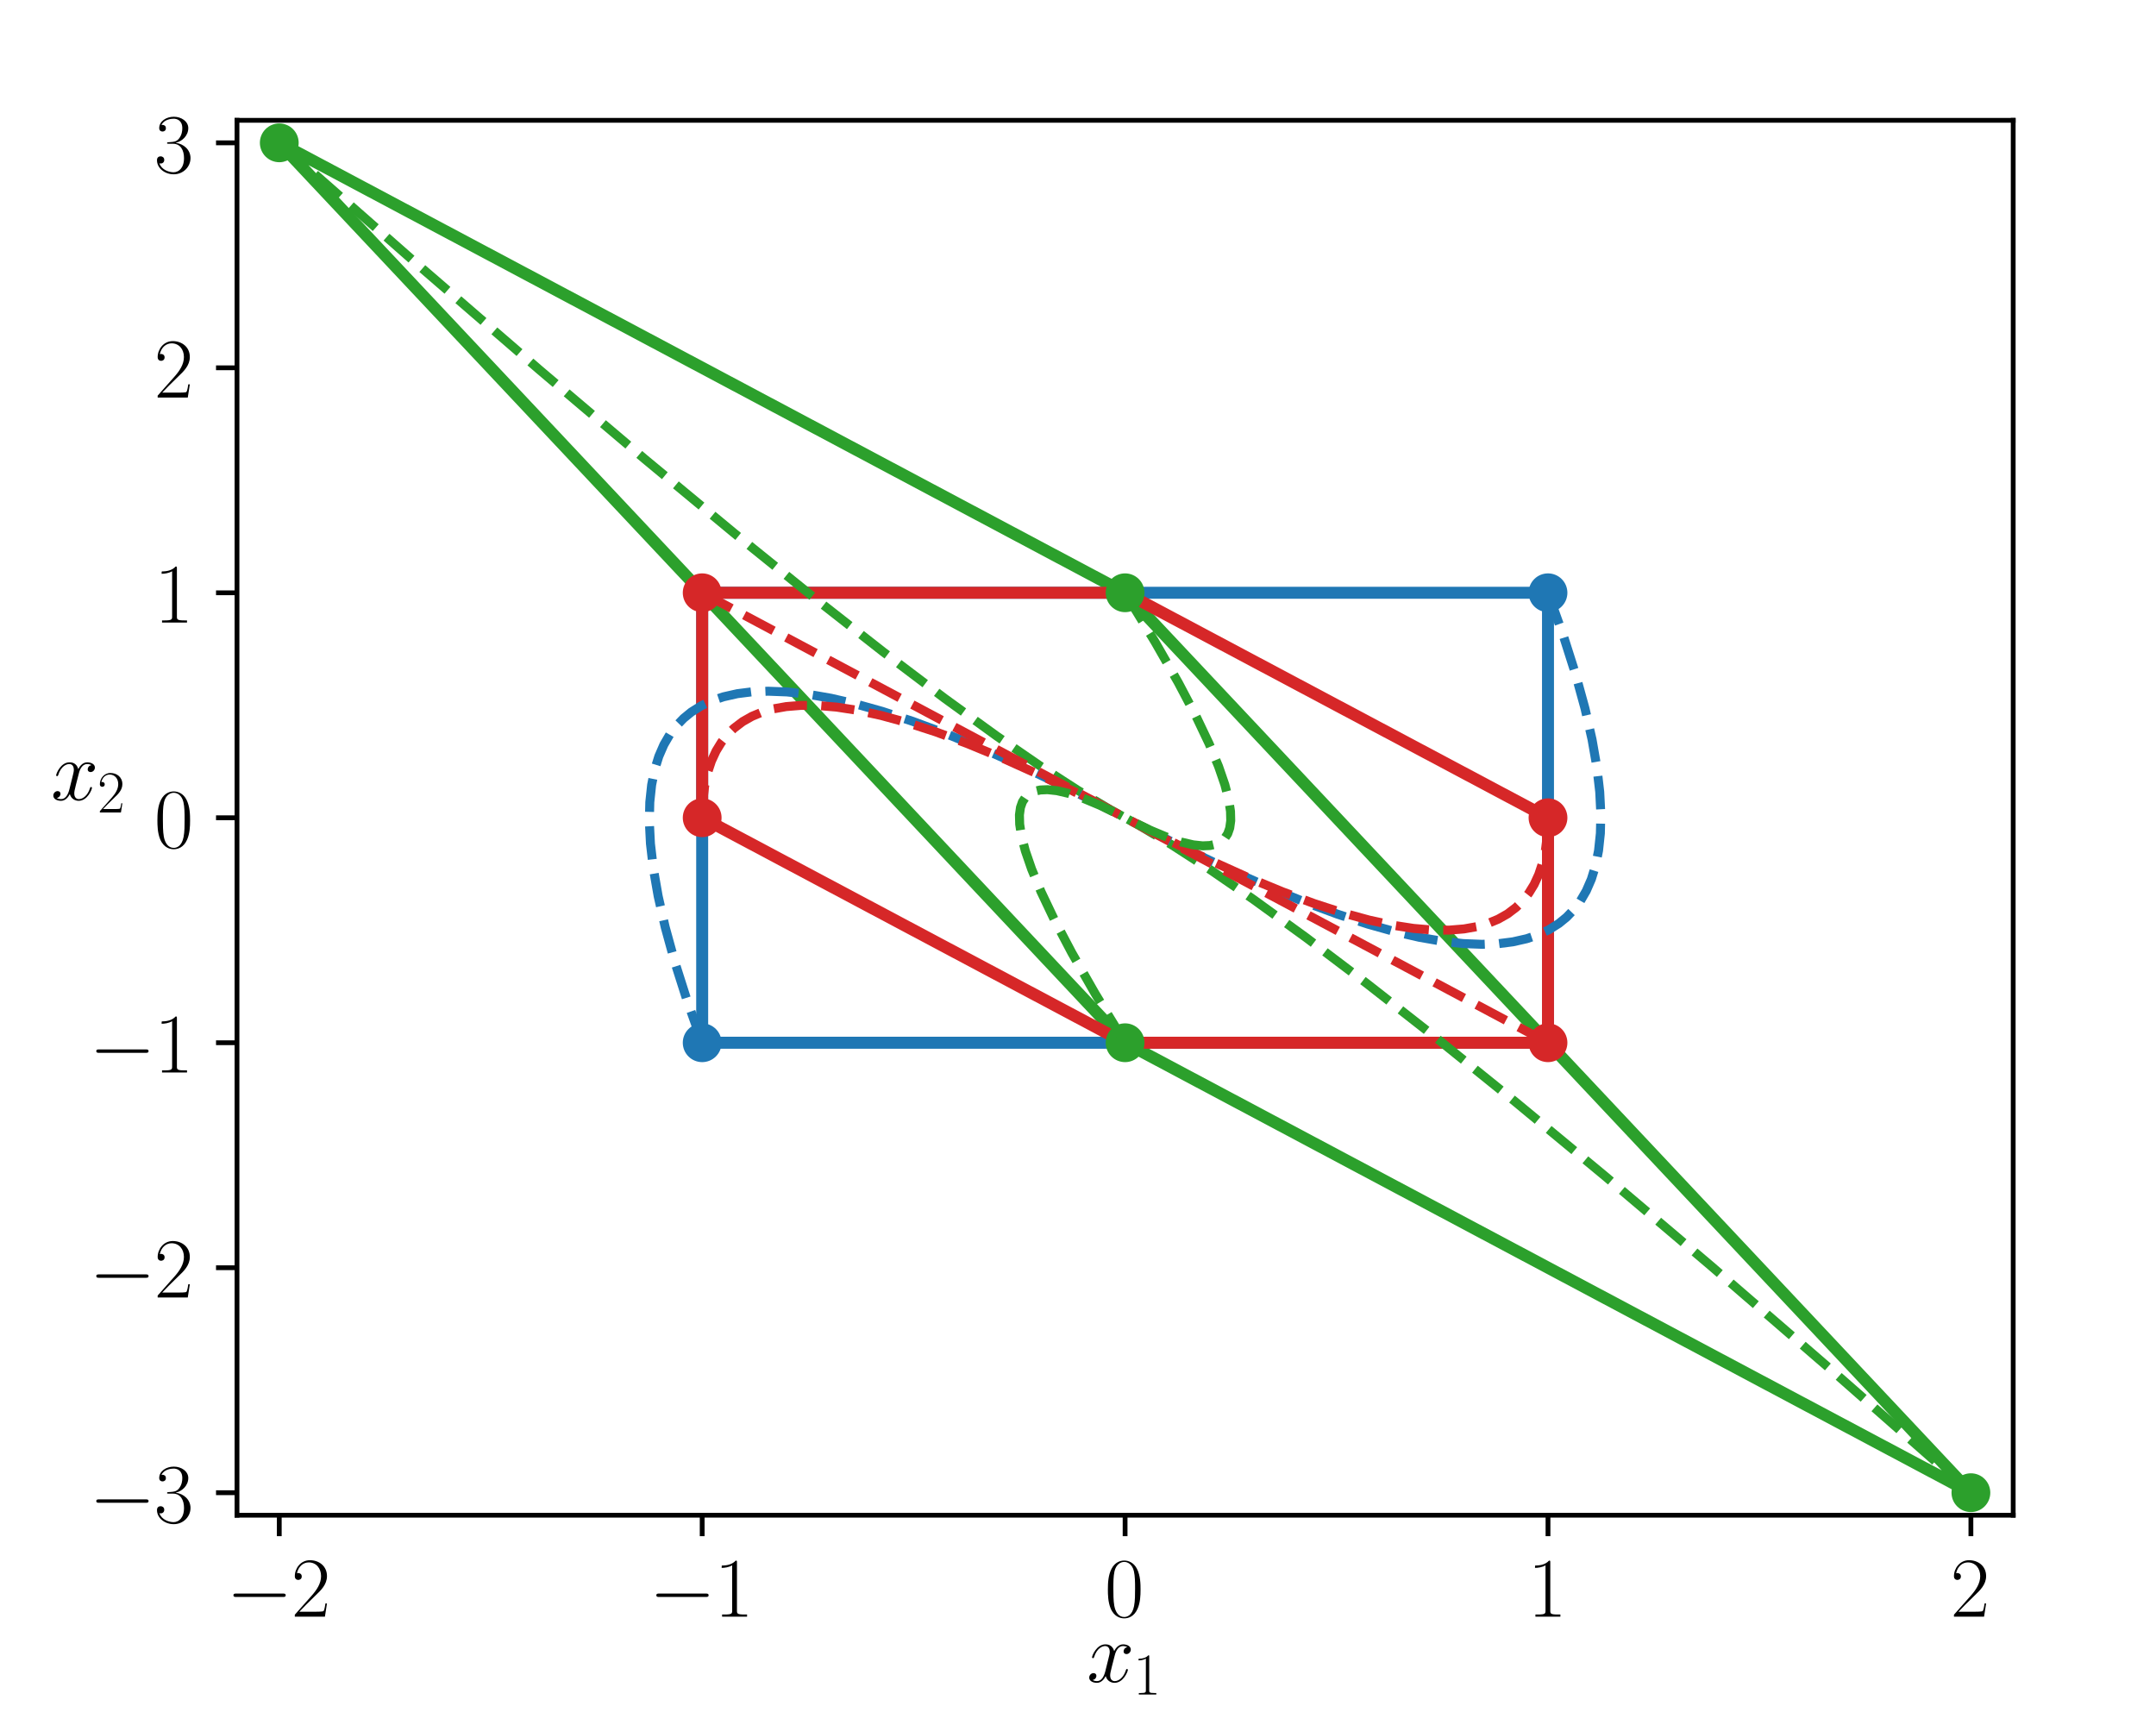 <?xml version="1.0" encoding="utf-8" standalone="no"?>
<!DOCTYPE svg PUBLIC "-//W3C//DTD SVG 1.1//EN"
  "http://www.w3.org/Graphics/SVG/1.1/DTD/svg11.dtd">
<svg xmlns:xlink="http://www.w3.org/1999/xlink" width="360pt" height="288pt" viewBox="0 0 360 288" xmlns="http://www.w3.org/2000/svg" version="1.1">
 <defs>
  <style type="text/css">*{stroke-linejoin: round; stroke-linecap: butt}</style>
 </defs>
 <g id="figure_1">
  <g id="patch_1">
   <path d="M 0 288 
L 360 288 
L 360 0 
L 0 0 
z
" style="fill: #ffffff"/>
  </g>
  <g id="axes_1">
   <g id="patch_2">
    <path d="M 39.571 252.972 
L 336.155 252.972 
L 336.155 20.089 
L 39.571 20.089 
z
" style="fill: #ffffff"/>
   </g>
   <g id="patch_3">
    <path d="M 117.247 174.092 
L 258.478 174.092 
L 258.478 98.968 
L 117.247 98.968 
L 117.247 174.092 
z
" clip-path="url(#p7e4ebe90e3)" style="fill: none; stroke: #1f77b4; stroke-width: 2; stroke-linejoin: miter"/>
   </g>
   <g id="patch_4">
    <path d="M 187.863 98.968 
L 46.632 23.845 
L 187.863 174.092 
L 329.093 249.215 
L 187.863 98.968 
z
" clip-path="url(#p7e4ebe90e3)" style="fill: none; stroke: #2ca02c; stroke-width: 2; stroke-linejoin: miter"/>
   </g>
   <g id="patch_5">
    <path d="M 258.478 174.092 
L 258.478 136.53 
L 187.863 98.968 
L 117.247 98.968 
L 117.247 136.53 
L 187.863 174.092 
L 258.478 174.092 
z
" clip-path="url(#p7e4ebe90e3)" style="fill: none; stroke: #d62728; stroke-width: 2; stroke-linejoin: miter"/>
   </g>
   <g id="PathCollection_1">
    <defs>
     <path id="m9ef3bfbc22" d="M 0 2.739 
C 0.726 2.739 1.423 2.45 1.936 1.936 
C 2.45 1.423 2.739 0.726 2.739 0 
C 2.739 -0.726 2.45 -1.423 1.936 -1.936 
C 1.423 -2.45 0.726 -2.739 0 -2.739 
C -0.726 -2.739 -1.423 -2.45 -1.936 -1.936 
C -2.45 -1.423 -2.739 -0.726 -2.739 0 
C -2.739 0.726 -2.45 1.423 -1.936 1.936 
C -1.423 2.45 -0.726 2.739 0 2.739 
z
" style="stroke: #2ca02c"/>
    </defs>
    <g clip-path="url(#p7e4ebe90e3)">
     <use xlink:href="#m9ef3bfbc22" x="46.632" y="23.845" style="fill: #2ca02c; stroke: #2ca02c"/>
    </g>
   </g>
   <g id="PathCollection_2">
    <g clip-path="url(#p7e4ebe90e3)">
     <use xlink:href="#m9ef3bfbc22" x="329.093" y="249.215" style="fill: #2ca02c; stroke: #2ca02c"/>
    </g>
   </g>
   <g id="PathCollection_3">
    <defs>
     <path id="m4356153bb3" d="M 0 2.739 
C 0.726 2.739 1.423 2.45 1.936 1.936 
C 2.45 1.423 2.739 0.726 2.739 0 
C 2.739 -0.726 2.45 -1.423 1.936 -1.936 
C 1.423 -2.45 0.726 -2.739 0 -2.739 
C -0.726 -2.739 -1.423 -2.45 -1.936 -1.936 
C -2.45 -1.423 -2.739 -0.726 -2.739 0 
C -2.739 0.726 -2.45 1.423 -1.936 1.936 
C -1.423 2.45 -0.726 2.739 0 2.739 
z
" style="stroke: #1f77b4"/>
    </defs>
    <g clip-path="url(#p7e4ebe90e3)">
     <use xlink:href="#m4356153bb3" x="258.478" y="98.968" style="fill: #1f77b4; stroke: #1f77b4"/>
    </g>
   </g>
   <g id="PathCollection_4">
    <g clip-path="url(#p7e4ebe90e3)">
     <use xlink:href="#m4356153bb3" x="117.247" y="174.092" style="fill: #1f77b4; stroke: #1f77b4"/>
    </g>
   </g>
   <g id="PathCollection_5">
    <defs>
     <path id="mcd7c97c929" d="M 0 2.739 
C 0.726 2.739 1.423 2.45 1.936 1.936 
C 2.45 1.423 2.739 0.726 2.739 0 
C 2.739 -0.726 2.45 -1.423 1.936 -1.936 
C 1.423 -2.45 0.726 -2.739 0 -2.739 
C -0.726 -2.739 -1.423 -2.45 -1.936 -1.936 
C -2.45 -1.423 -2.739 -0.726 -2.739 0 
C -2.739 0.726 -2.45 1.423 -1.936 1.936 
C -1.423 2.45 -0.726 2.739 0 2.739 
z
" style="stroke: #d62728"/>
    </defs>
    <g clip-path="url(#p7e4ebe90e3)">
     <use xlink:href="#mcd7c97c929" x="258.478" y="174.092" style="fill: #d62728; stroke: #d62728"/>
    </g>
   </g>
   <g id="PathCollection_6">
    <g clip-path="url(#p7e4ebe90e3)">
     <use xlink:href="#mcd7c97c929" x="117.247" y="98.968" style="fill: #d62728; stroke: #d62728"/>
    </g>
   </g>
   <g id="PathCollection_7">
    <g clip-path="url(#p7e4ebe90e3)">
     <use xlink:href="#mcd7c97c929" x="117.247" y="136.53" style="fill: #d62728; stroke: #d62728"/>
    </g>
   </g>
   <g id="PathCollection_8">
    <g clip-path="url(#p7e4ebe90e3)">
     <use xlink:href="#mcd7c97c929" x="258.478" y="136.53" style="fill: #d62728; stroke: #d62728"/>
    </g>
   </g>
   <g id="PathCollection_9">
    <g clip-path="url(#p7e4ebe90e3)">
     <use xlink:href="#m9ef3bfbc22" x="187.863" y="98.968" style="fill: #2ca02c; stroke: #2ca02c"/>
    </g>
   </g>
   <g id="PathCollection_10">
    <g clip-path="url(#p7e4ebe90e3)">
     <use xlink:href="#m9ef3bfbc22" x="187.863" y="174.092" style="fill: #2ca02c; stroke: #2ca02c"/>
    </g>
   </g>
   <g id="matplotlib.axis_1">
    <g id="xtick_1">
     <g id="line2d_1">
      <defs>
       <path id="m1bc0bef670" d="M 0 0 
L 0 3.5 
" style="stroke: #000000; stroke-width: 0.8"/>
      </defs>
      <g>
       <use xlink:href="#m1bc0bef670" x="46.632" y="252.972" style="stroke: #000000; stroke-width: 0.8"/>
      </g>
     </g>
     <g id="text_1">
      <!-- $\mathdefault{−2}$ -->
      <g transform="translate(37.794 269.909) scale(0.14 -0.14)">
       <defs>
        <path id="CMSY10-0" d="M 4218 1472 
C 4326 1472 4442 1472 4442 1600 
C 4442 1728 4326 1728 4218 1728 
L 755 1728 
C 646 1728 531 1728 531 1600 
C 531 1472 646 1472 755 1472 
L 4218 1472 
z
" transform="scale(0.016)"/>
        <path id="CMR17-32" d="M 2669 989 
L 2554 989 
C 2490 536 2438 459 2413 420 
C 2381 369 1920 369 1830 369 
L 602 369 
C 832 619 1280 1072 1824 1597 
C 2214 1967 2669 2402 2669 3035 
C 2669 3790 2067 4224 1395 4224 
C 691 4224 262 3604 262 3030 
C 262 2780 448 2748 525 2748 
C 589 2748 781 2787 781 3010 
C 781 3207 614 3264 525 3264 
C 486 3264 448 3258 422 3245 
C 544 3790 915 4058 1306 4058 
C 1862 4058 2227 3617 2227 3035 
C 2227 2479 1901 2000 1536 1584 
L 262 146 
L 262 0 
L 2515 0 
L 2669 989 
z
" transform="scale(0.016)"/>
       </defs>
       <use xlink:href="#CMSY10-0" transform="scale(0.996)"/>
       <use xlink:href="#CMR17-32" transform="translate(77.487 0) scale(0.996)"/>
      </g>
     </g>
    </g>
    <g id="xtick_2">
     <g id="line2d_2">
      <g>
       <use xlink:href="#m1bc0bef670" x="117.247" y="252.972" style="stroke: #000000; stroke-width: 0.8"/>
      </g>
     </g>
     <g id="text_2">
      <!-- $\mathdefault{−1}$ -->
      <g transform="translate(108.409 269.909) scale(0.14 -0.14)">
       <defs>
        <path id="CMR17-31" d="M 1702 4058 
C 1702 4192 1696 4192 1606 4192 
C 1357 3916 979 3827 621 3827 
C 602 3827 570 3827 563 3808 
C 557 3795 557 3782 557 3648 
C 755 3648 1088 3686 1344 3839 
L 1344 461 
C 1344 236 1331 160 781 160 
L 589 160 
L 589 0 
C 896 0 1216 0 1523 0 
C 1830 0 2150 0 2458 0 
L 2458 160 
L 2266 160 
C 1715 160 1702 230 1702 458 
L 1702 4058 
z
" transform="scale(0.016)"/>
       </defs>
       <use xlink:href="#CMSY10-0" transform="scale(0.996)"/>
       <use xlink:href="#CMR17-31" transform="translate(77.487 0) scale(0.996)"/>
      </g>
     </g>
    </g>
    <g id="xtick_3">
     <g id="line2d_3">
      <g>
       <use xlink:href="#m1bc0bef670" x="187.863" y="252.972" style="stroke: #000000; stroke-width: 0.8"/>
      </g>
     </g>
     <g id="text_3">
      <!-- $\mathdefault{0}$ -->
      <g transform="translate(184.448 269.909) scale(0.14 -0.14)">
       <defs>
        <path id="CMR17-30" d="M 2688 2025 
C 2688 2416 2682 3080 2413 3591 
C 2176 4039 1798 4198 1466 4198 
C 1158 4198 768 4058 525 3597 
C 269 3118 243 2524 243 2025 
C 243 1661 250 1106 448 619 
C 723 -39 1216 -128 1466 -128 
C 1760 -128 2208 -7 2470 600 
C 2662 1042 2688 1559 2688 2025 
z
M 1466 -26 
C 1056 -26 813 325 723 812 
C 653 1188 653 1738 653 2096 
C 653 2588 653 2997 736 3387 
C 858 3929 1216 4096 1466 4096 
C 1728 4096 2067 3923 2189 3400 
C 2272 3036 2278 2607 2278 2096 
C 2278 1680 2278 1169 2202 792 
C 2067 95 1690 -26 1466 -26 
z
" transform="scale(0.016)"/>
       </defs>
       <use xlink:href="#CMR17-30" transform="scale(0.996)"/>
      </g>
     </g>
    </g>
    <g id="xtick_4">
     <g id="line2d_4">
      <g>
       <use xlink:href="#m1bc0bef670" x="258.478" y="252.972" style="stroke: #000000; stroke-width: 0.8"/>
      </g>
     </g>
     <g id="text_4">
      <!-- $\mathdefault{1}$ -->
      <g transform="translate(255.064 269.909) scale(0.14 -0.14)">
       <use xlink:href="#CMR17-31" transform="scale(0.996)"/>
      </g>
     </g>
    </g>
    <g id="xtick_5">
     <g id="line2d_5">
      <g>
       <use xlink:href="#m1bc0bef670" x="329.093" y="252.972" style="stroke: #000000; stroke-width: 0.8"/>
      </g>
     </g>
     <g id="text_5">
      <!-- $\mathdefault{2}$ -->
      <g transform="translate(325.679 269.909) scale(0.14 -0.14)">
       <use xlink:href="#CMR17-32" transform="scale(0.996)"/>
      </g>
     </g>
    </g>
    <g id="text_6">
     <!-- $x_1$ -->
     <g transform="translate(181.474 280.818) scale(0.14 -0.14)">
      <defs>
       <path id="CMMI12-78" d="M 3034 2606 
C 2829 2567 2752 2414 2752 2293 
C 2752 2139 2874 2088 2963 2088 
C 3155 2088 3290 2254 3290 2427 
C 3290 2695 2982 2816 2714 2816 
C 2323 2816 2106 2433 2048 2312 
C 1901 2816 1504 2816 1389 2816 
C 736 2816 390 1980 390 1839 
C 390 1814 416 1782 461 1782 
C 512 1782 525 1820 538 1846 
C 755 2555 1184 2689 1370 2689 
C 1658 2689 1715 2420 1715 2267 
C 1715 2127 1677 1980 1600 1673 
L 1382 798 
C 1286 415 1101 64 762 64 
C 730 64 570 64 435 147 
C 666 192 717 383 717 460 
C 717 588 621 664 499 664 
C 346 664 179 530 179 326 
C 179 57 480 -64 755 -64 
C 1062 -64 1280 179 1414 441 
C 1517 64 1837 -64 2074 -64 
C 2726 -64 3072 773 3072 913 
C 3072 945 3046 971 3008 971 
C 2950 971 2944 939 2925 888 
C 2752 326 2381 64 2093 64 
C 1869 64 1747 230 1747 492 
C 1747 632 1773 734 1875 1156 
L 2099 2024 
C 2195 2408 2413 2689 2707 2689 
C 2720 2689 2899 2689 3034 2606 
z
" transform="scale(0.016)"/>
      </defs>
      <use xlink:href="#CMMI12-78" transform="scale(0.996)"/>
      <use xlink:href="#CMR17-31" transform="translate(55.434 -14.944) scale(0.697)"/>
     </g>
    </g>
   </g>
   <g id="matplotlib.axis_2">
    <g id="ytick_1">
     <g id="line2d_6">
      <defs>
       <path id="me4f6da8cd2" d="M 0 0 
L -3.5 0 
" style="stroke: #000000; stroke-width: 0.8"/>
      </defs>
      <g>
       <use xlink:href="#me4f6da8cd2" x="39.571" y="249.215" style="stroke: #000000; stroke-width: 0.8"/>
      </g>
     </g>
     <g id="text_7">
      <!-- $\mathdefault{−3}$ -->
      <g transform="translate(14.894 254.184) scale(0.14 -0.14)">
       <defs>
        <path id="CMR17-33" d="M 1414 2157 
C 1984 2157 2234 1662 2234 1090 
C 2234 320 1824 25 1453 25 
C 1114 25 563 194 390 693 
C 422 680 454 680 486 680 
C 640 680 755 782 755 948 
C 755 1133 614 1216 486 1216 
C 378 1216 211 1165 211 926 
C 211 335 787 -128 1466 -128 
C 2176 -128 2720 430 2720 1085 
C 2720 1707 2208 2157 1600 2227 
C 2086 2328 2554 2756 2554 3329 
C 2554 3820 2048 4179 1472 4179 
C 890 4179 378 3829 378 3329 
C 378 3110 544 3072 627 3072 
C 762 3072 877 3155 877 3321 
C 877 3486 762 3569 627 3569 
C 602 3569 570 3569 544 3557 
C 730 3959 1235 4032 1459 4032 
C 1683 4032 2106 3925 2106 3320 
C 2106 3143 2080 2828 1862 2550 
C 1670 2304 1453 2304 1242 2284 
C 1210 2284 1062 2269 1037 2269 
C 992 2263 966 2257 966 2208 
C 966 2163 973 2157 1101 2157 
L 1414 2157 
z
" transform="scale(0.016)"/>
       </defs>
       <use xlink:href="#CMSY10-0" transform="scale(0.996)"/>
       <use xlink:href="#CMR17-33" transform="translate(77.487 0) scale(0.996)"/>
      </g>
     </g>
    </g>
    <g id="ytick_2">
     <g id="line2d_7">
      <g>
       <use xlink:href="#me4f6da8cd2" x="39.571" y="211.654" style="stroke: #000000; stroke-width: 0.8"/>
      </g>
     </g>
     <g id="text_8">
      <!-- $\mathdefault{−2}$ -->
      <g transform="translate(14.894 216.622) scale(0.14 -0.14)">
       <use xlink:href="#CMSY10-0" transform="scale(0.996)"/>
       <use xlink:href="#CMR17-32" transform="translate(77.487 0) scale(0.996)"/>
      </g>
     </g>
    </g>
    <g id="ytick_3">
     <g id="line2d_8">
      <g>
       <use xlink:href="#me4f6da8cd2" x="39.571" y="174.092" style="stroke: #000000; stroke-width: 0.8"/>
      </g>
     </g>
     <g id="text_9">
      <!-- $\mathdefault{−1}$ -->
      <g transform="translate(14.894 179.061) scale(0.14 -0.14)">
       <use xlink:href="#CMSY10-0" transform="scale(0.996)"/>
       <use xlink:href="#CMR17-31" transform="translate(77.487 0) scale(0.996)"/>
      </g>
     </g>
    </g>
    <g id="ytick_4">
     <g id="line2d_9">
      <g>
       <use xlink:href="#me4f6da8cd2" x="39.571" y="136.53" style="stroke: #000000; stroke-width: 0.8"/>
      </g>
     </g>
     <g id="text_10">
      <!-- $\mathdefault{0}$ -->
      <g transform="translate(25.742 141.499) scale(0.14 -0.14)">
       <use xlink:href="#CMR17-30" transform="scale(0.996)"/>
      </g>
     </g>
    </g>
    <g id="ytick_5">
     <g id="line2d_10">
      <g>
       <use xlink:href="#me4f6da8cd2" x="39.571" y="98.968" style="stroke: #000000; stroke-width: 0.8"/>
      </g>
     </g>
     <g id="text_11">
      <!-- $\mathdefault{1}$ -->
      <g transform="translate(25.742 103.937) scale(0.14 -0.14)">
       <use xlink:href="#CMR17-31" transform="scale(0.996)"/>
      </g>
     </g>
    </g>
    <g id="ytick_6">
     <g id="line2d_11">
      <g>
       <use xlink:href="#me4f6da8cd2" x="39.571" y="61.407" style="stroke: #000000; stroke-width: 0.8"/>
      </g>
     </g>
     <g id="text_12">
      <!-- $\mathdefault{2}$ -->
      <g transform="translate(25.742 66.376) scale(0.14 -0.14)">
       <use xlink:href="#CMR17-32" transform="scale(0.996)"/>
      </g>
     </g>
    </g>
    <g id="ytick_7">
     <g id="line2d_12">
      <g>
       <use xlink:href="#me4f6da8cd2" x="39.571" y="23.845" style="stroke: #000000; stroke-width: 0.8"/>
      </g>
     </g>
     <g id="text_13">
      <!-- $\mathdefault{3}$ -->
      <g transform="translate(25.742 28.814) scale(0.14 -0.14)">
       <use xlink:href="#CMR17-33" transform="scale(0.996)"/>
      </g>
     </g>
    </g>
    <g id="text_14">
     <!-- $x_2$ -->
     <g transform="translate(8.505 133.559) scale(0.14 -0.14)">
      <use xlink:href="#CMMI12-78" transform="scale(0.996)"/>
      <use xlink:href="#CMR17-32" transform="translate(55.434 -14.944) scale(0.697)"/>
     </g>
    </g>
   </g>
   <g id="line2d_13">
    <path d="M 46.632 23.845 
L 69.685 44.122 
L 90.037 61.712 
L 107.682 76.662 
L 122.731 89.13 
L 136.076 99.905 
L 147.48 108.841 
L 157.683 116.557 
L 166.413 122.882 
L 173.786 127.953 
L 179.988 131.956 
L 185.217 135.074 
L 187.384 136.274 
L 187.384 136.274 
" clip-path="url(#p7e4ebe90e3)" style="fill: none; stroke-dasharray: 5.55,2.4; stroke-dashoffset: 0; stroke: #2ca02c; stroke-width: 1.5"/>
   </g>
   <g id="line2d_14">
    <path d="M 329.093 249.215 
L 306.041 228.939 
L 285.688 211.348 
L 268.044 196.399 
L 252.994 183.931 
L 239.649 173.156 
L 228.245 164.22 
L 218.043 156.503 
L 209.312 150.178 
L 201.94 145.108 
L 195.738 141.104 
L 190.508 137.986 
L 188.342 136.787 
L 188.342 136.787 
" clip-path="url(#p7e4ebe90e3)" style="fill: none; stroke-dasharray: 5.55,2.4; stroke-dashoffset: 0; stroke: #2ca02c; stroke-width: 1.5"/>
   </g>
   <g id="line2d_15">
    <path d="M 258.478 98.968 
L 261.03 106.102 
L 263.072 112.52 
L 264.657 118.285 
L 265.831 123.453 
L 266.638 128.076 
L 267.115 132.201 
L 267.3 135.873 
L 267.224 139.132 
L 266.918 142.015 
L 266.408 144.555 
L 265.719 146.784 
L 264.873 148.729 
L 263.891 150.418 
L 262.79 151.874 
L 261.588 153.12 
L 260.3 154.174 
L 258.589 155.251 
L 256.788 156.092 
L 254.918 156.725 
L 252.608 157.246 
L 250.253 157.545 
L 247.477 157.659 
L 244.306 157.536 
L 240.781 157.147 
L 236.965 156.482 
L 232.932 155.555 
L 228.433 154.295 
L 223.339 152.63 
L 217.681 150.534 
L 211.471 147.984 
L 204.771 144.987 
L 197.392 141.437 
L 189.312 137.298 
L 189.284 137.283 
L 189.284 137.283 
" clip-path="url(#p7e4ebe90e3)" style="fill: none; stroke-dasharray: 5.55,2.4; stroke-dashoffset: 0; stroke: #1f77b4; stroke-width: 1.5"/>
   </g>
   <g id="line2d_16">
    <path d="M 117.247 174.092 
L 114.696 166.959 
L 112.653 160.541 
L 111.068 154.776 
L 109.894 149.608 
L 109.088 144.985 
L 108.61 140.859 
L 108.425 137.187 
L 108.501 133.928 
L 108.807 131.045 
L 109.317 128.505 
L 110.006 126.277 
L 110.852 124.331 
L 111.835 122.642 
L 112.935 121.186 
L 114.137 119.941 
L 115.425 118.886 
L 117.136 117.809 
L 118.937 116.968 
L 120.807 116.336 
L 123.117 115.815 
L 125.473 115.516 
L 128.248 115.402 
L 131.42 115.524 
L 134.944 115.913 
L 138.761 116.578 
L 142.794 117.506 
L 147.292 118.765 
L 152.387 120.431 
L 158.044 122.527 
L 164.255 125.077 
L 170.954 128.074 
L 178.333 131.623 
L 186.413 135.763 
L 186.442 135.778 
L 186.442 135.778 
" clip-path="url(#p7e4ebe90e3)" style="fill: none; stroke-dasharray: 5.55,2.4; stroke-dashoffset: 0; stroke: #1f77b4; stroke-width: 1.5"/>
   </g>
   <g id="line2d_17">
    <path d="M 258.478 174.092 
L 188.338 136.783 
L 188.338 136.783 
" clip-path="url(#p7e4ebe90e3)" style="fill: none; stroke-dasharray: 5.55,2.4; stroke-dashoffset: 0; stroke: #d62728; stroke-width: 1.5"/>
   </g>
   <g id="line2d_18">
    <path d="M 117.247 98.968 
L 187.387 136.277 
L 187.387 136.277 
" clip-path="url(#p7e4ebe90e3)" style="fill: none; stroke-dasharray: 5.55,2.4; stroke-dashoffset: 0; stroke: #d62728; stroke-width: 1.5"/>
   </g>
   <g id="line2d_19">
    <path d="M 117.247 136.53 
L 117.356 133.7 
L 117.665 131.198 
L 118.15 128.996 
L 118.791 127.065 
L 119.568 125.381 
L 120.462 123.921 
L 121.459 122.664 
L 122.543 121.591 
L 124.001 120.482 
L 125.553 119.602 
L 127.178 118.923 
L 129.199 118.339 
L 131.273 117.971 
L 133.731 117.771 
L 136.554 117.789 
L 139.706 118.057 
L 143.132 118.585 
L 147.088 119.441 
L 151.433 120.629 
L 156.266 122.198 
L 161.537 124.153 
L 167.402 126.575 
L 173.894 129.509 
L 181.006 132.976 
L 186.914 136.027 
L 186.914 136.027 
" clip-path="url(#p7e4ebe90e3)" style="fill: none; stroke-dasharray: 5.55,2.4; stroke-dashoffset: 0; stroke: #d62728; stroke-width: 1.5"/>
   </g>
   <g id="line2d_20">
    <path d="M 258.478 136.53 
L 258.369 139.36 
L 258.061 141.862 
L 257.575 144.065 
L 256.934 145.995 
L 256.158 147.679 
L 255.263 149.139 
L 254.266 150.396 
L 253.182 151.469 
L 251.724 152.578 
L 250.172 153.458 
L 248.548 154.137 
L 246.527 154.721 
L 244.452 155.089 
L 241.994 155.29 
L 239.171 155.272 
L 236.019 155.004 
L 232.593 154.476 
L 228.637 153.619 
L 224.293 152.432 
L 219.459 150.863 
L 214.189 148.908 
L 208.324 146.485 
L 201.831 143.551 
L 194.719 140.084 
L 188.811 137.033 
L 188.811 137.033 
" clip-path="url(#p7e4ebe90e3)" style="fill: none; stroke-dasharray: 5.55,2.4; stroke-dashoffset: 0; stroke: #d62728; stroke-width: 1.5"/>
   </g>
   <g id="line2d_21">
    <path d="M 187.863 98.968 
L 192.874 107.188 
L 196.76 113.987 
L 199.715 119.592 
L 201.905 124.194 
L 203.468 127.953 
L 204.52 131.009 
L 205.158 133.475 
L 205.464 135.449 
L 205.504 137.015 
L 205.335 138.241 
L 205.004 139.186 
L 204.484 139.974 
L 203.852 140.526 
L 203.06 140.923 
L 202.037 141.166 
L 200.806 141.22 
L 199.241 141.052 
L 197.296 140.601 
L 194.943 139.816 
L 192.049 138.607 
L 188.545 136.889 
L 188.335 136.78 
L 188.335 136.78 
" clip-path="url(#p7e4ebe90e3)" style="fill: none; stroke-dasharray: 5.55,2.4; stroke-dashoffset: 0; stroke: #2ca02c; stroke-width: 1.5"/>
   </g>
   <g id="line2d_22">
    <path d="M 187.863 174.092 
L 182.851 165.872 
L 178.965 159.073 
L 176.01 153.468 
L 173.82 148.867 
L 172.257 145.107 
L 171.205 142.052 
L 170.567 139.586 
L 170.261 137.611 
L 170.221 136.046 
L 170.39 134.82 
L 170.722 133.875 
L 171.241 133.087 
L 171.874 132.534 
L 172.665 132.138 
L 173.688 131.894 
L 174.92 131.84 
L 176.484 132.009 
L 178.429 132.46 
L 180.783 133.244 
L 183.676 134.454 
L 187.181 136.171 
L 187.39 136.281 
L 187.39 136.281 
" clip-path="url(#p7e4ebe90e3)" style="fill: none; stroke-dasharray: 5.55,2.4; stroke-dashoffset: 0; stroke: #2ca02c; stroke-width: 1.5"/>
   </g>
   <g id="patch_6">
    <path d="M 39.571 252.972 
L 39.571 20.089 
" style="fill: none; stroke: #000000; stroke-width: 0.8; stroke-linejoin: miter; stroke-linecap: square"/>
   </g>
   <g id="patch_7">
    <path d="M 336.155 252.972 
L 336.155 20.089 
" style="fill: none; stroke: #000000; stroke-width: 0.8; stroke-linejoin: miter; stroke-linecap: square"/>
   </g>
   <g id="patch_8">
    <path d="M 39.571 252.972 
L 336.155 252.972 
" style="fill: none; stroke: #000000; stroke-width: 0.8; stroke-linejoin: miter; stroke-linecap: square"/>
   </g>
   <g id="patch_9">
    <path d="M 39.571 20.089 
L 336.155 20.089 
" style="fill: none; stroke: #000000; stroke-width: 0.8; stroke-linejoin: miter; stroke-linecap: square"/>
   </g>
  </g>
 </g>
 <defs>
  <clipPath id="p7e4ebe90e3">
   <rect x="39.571" y="20.089" width="296.584" height="232.883"/>
  </clipPath>
 </defs>
</svg>
